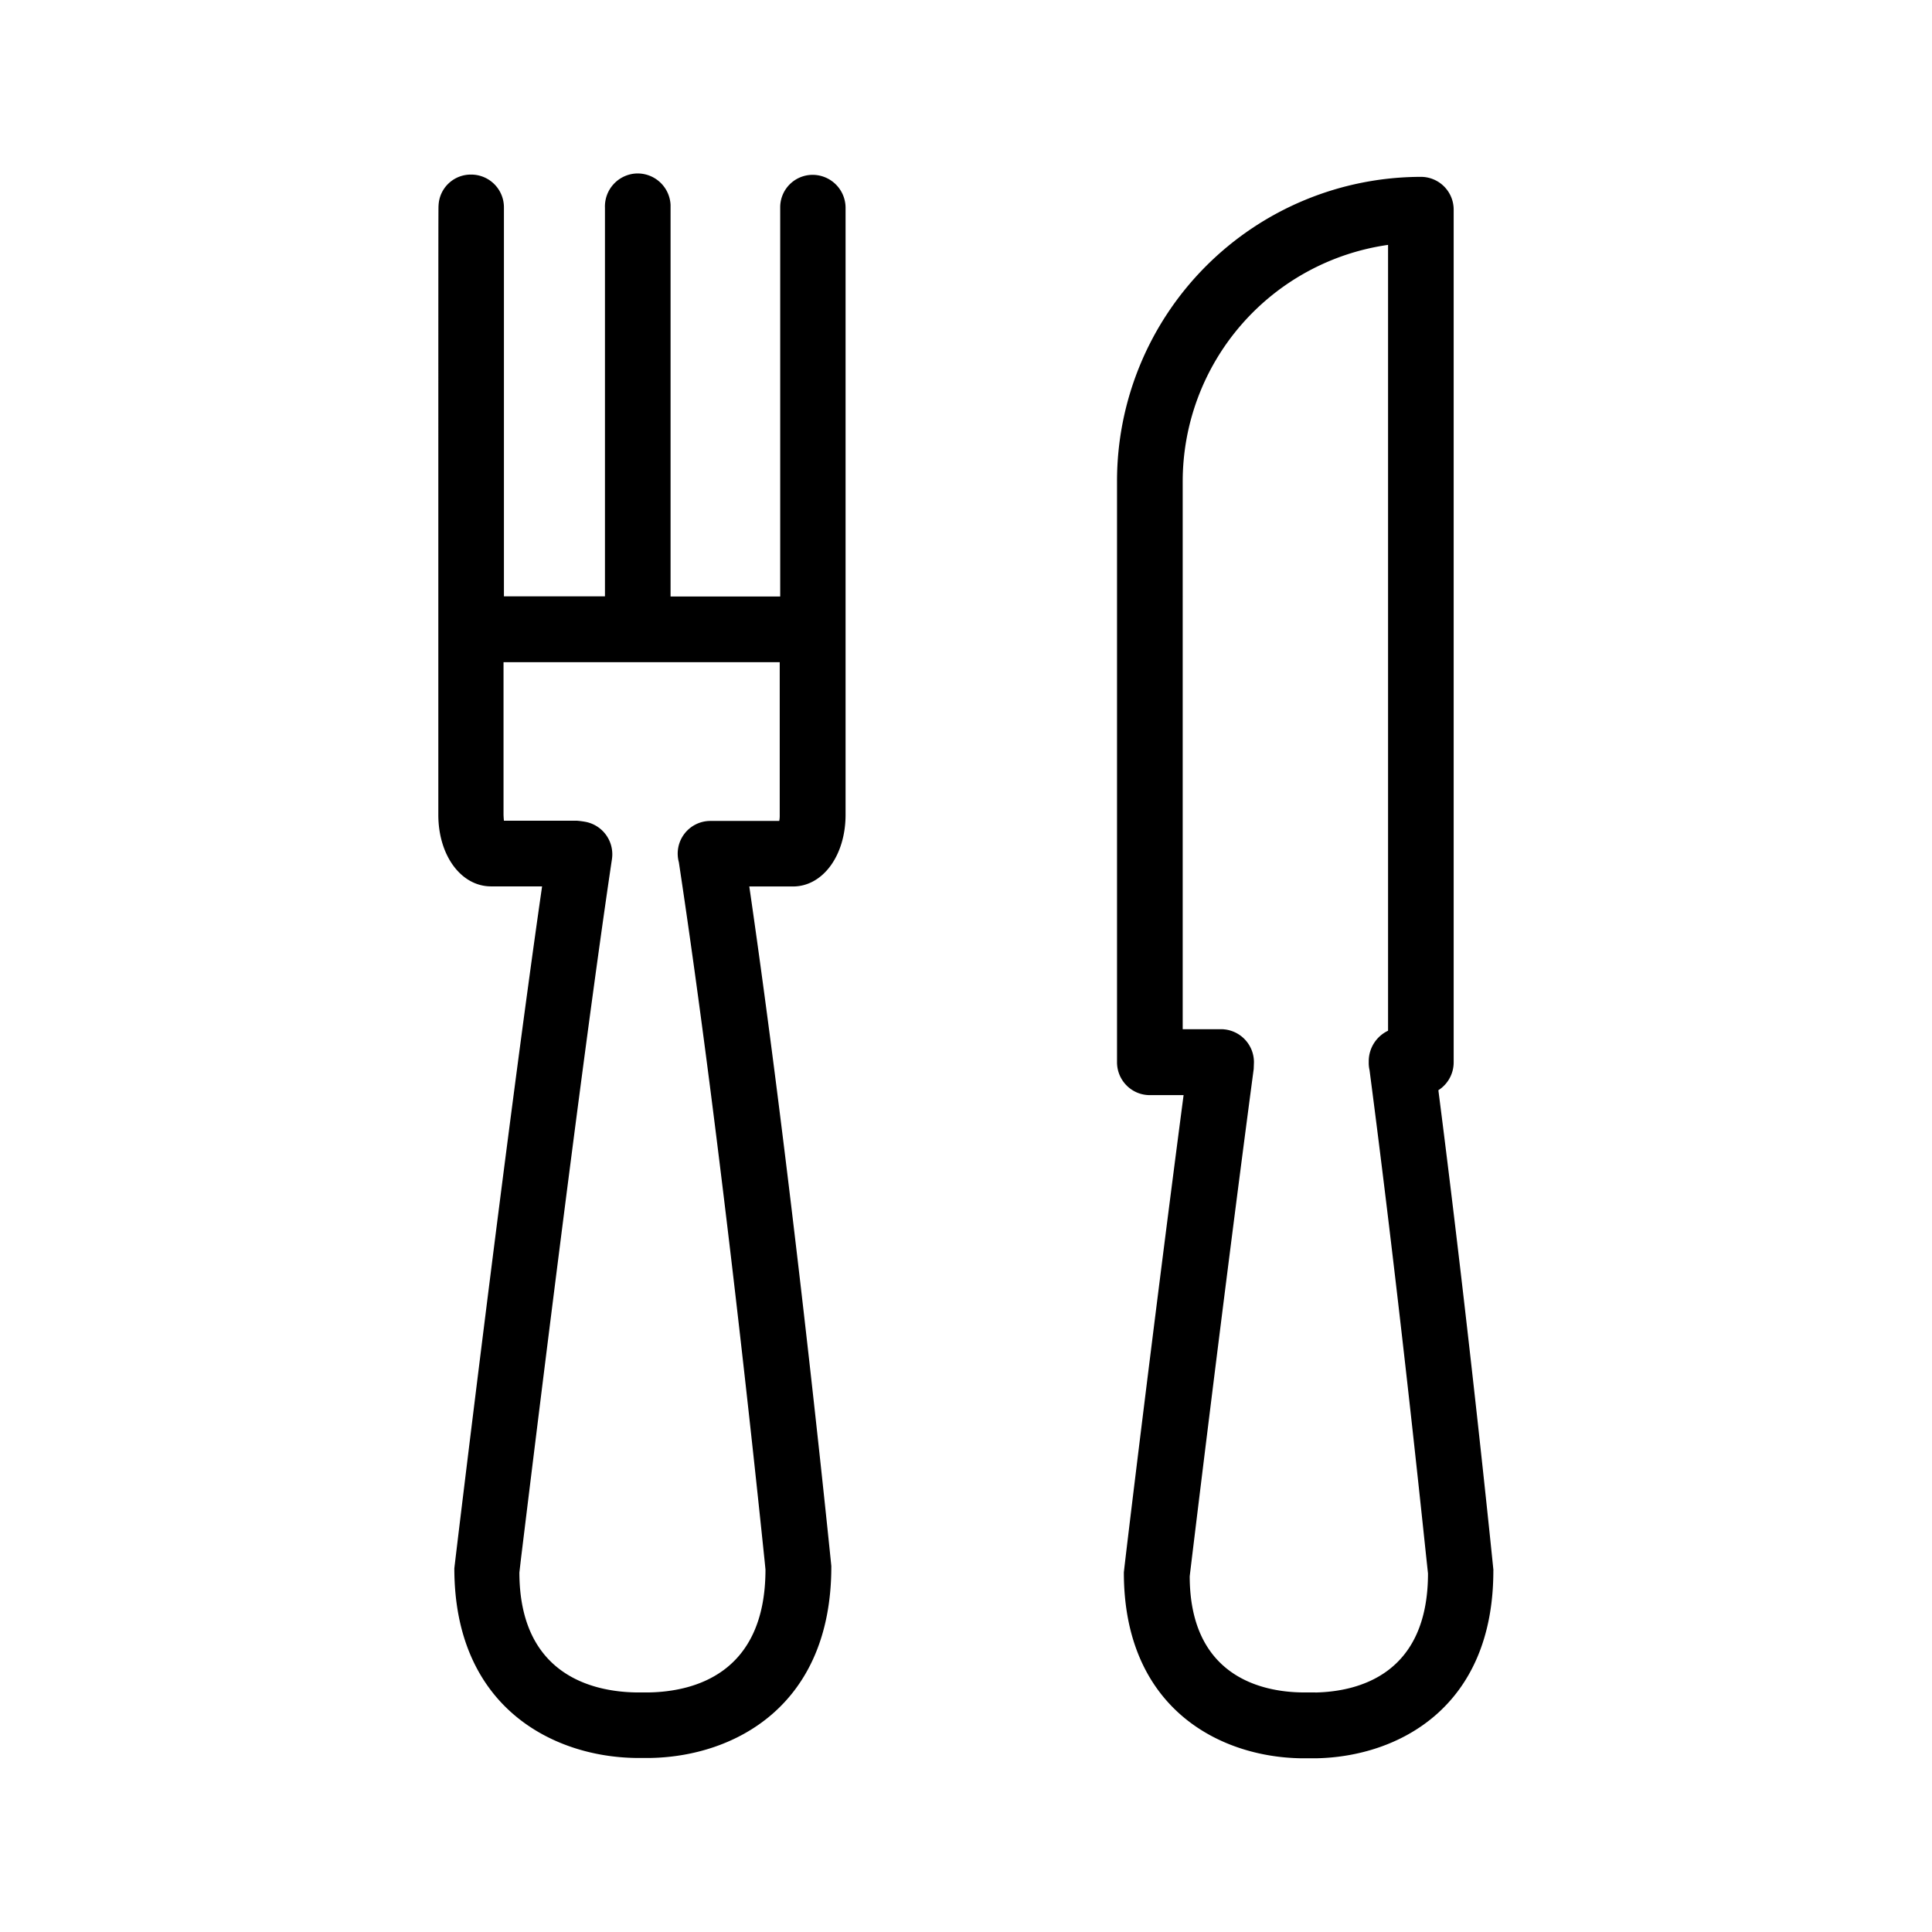 <svg xmlns="http://www.w3.org/2000/svg" width="24" height="24" fill="none"><path fill="#000" d="M10.504 2.581a.41.41 0 0 0-.41-.409.403.403 0 0 0-.402.41V7.41H8.33V2.545a.41.41 0 0 0-.426-.39.41.41 0 0 0-.389.426v4.827H6.26V2.58a.407.407 0 0 0-.392-.411H5.86a.4.4 0 0 0-.412.383c-.003.017-.003.026-.003 7.569 0 .507.283.89.656.89h.633c-.432 2.99-1.079 8.368-1.09 8.471 0 1.715 1.213 2.34 2.25 2.356h.19c1.036-.02 2.246-.644 2.243-2.384l-.006-.06c-.057-.558-.498-4.846-1.013-8.382h.543c.37 0 .653-.384.653-.891zm-.818 7.544q.001.038-.006.073h-.857a.406.406 0 0 0-.39.513c.528 3.488.987 7.923 1.065 8.675l.011.111c0 1.306-.904 1.516-1.445 1.527H7.9c-.54-.009-1.446-.219-1.448-1.49l.02-.173c.123-1.005.746-6.12 1.13-8.69a.41.41 0 0 0-.33-.462 1 1 0 0 0-.109-.014H6.26a1 1 0 0 1-.005-.073V8.226h3.431zm6.653 10.899h-.16c-.521-.006-1.398-.21-1.4-1.443 0-.003.414-3.44.795-6.302l.003-.084a.41.41 0 0 0-.41-.41h-.475V5.98a2.97 2.97 0 0 1 2.551-2.938v9.762a.42.42 0 0 0-.24.375v.017q-.001.05.01.098c.345 2.638.621 5.26.702 6.028l.024.224c0 1.263-.877 1.468-1.4 1.479m2.213-1.518c-.003-.031-.295-2.933-.684-5.964a.41.41 0 0 0 .19-.344V2.607a.407.407 0 0 0-.406-.41 3.78 3.78 0 0 0-3.776 3.782v7.216c0 .227.183.409.407.409h.42c-.364 2.77-.74 5.882-.742 5.93 0 1.683 1.187 2.294 2.204 2.308h.188c1.014-.02 2.201-.63 2.198-2.336"/></svg>